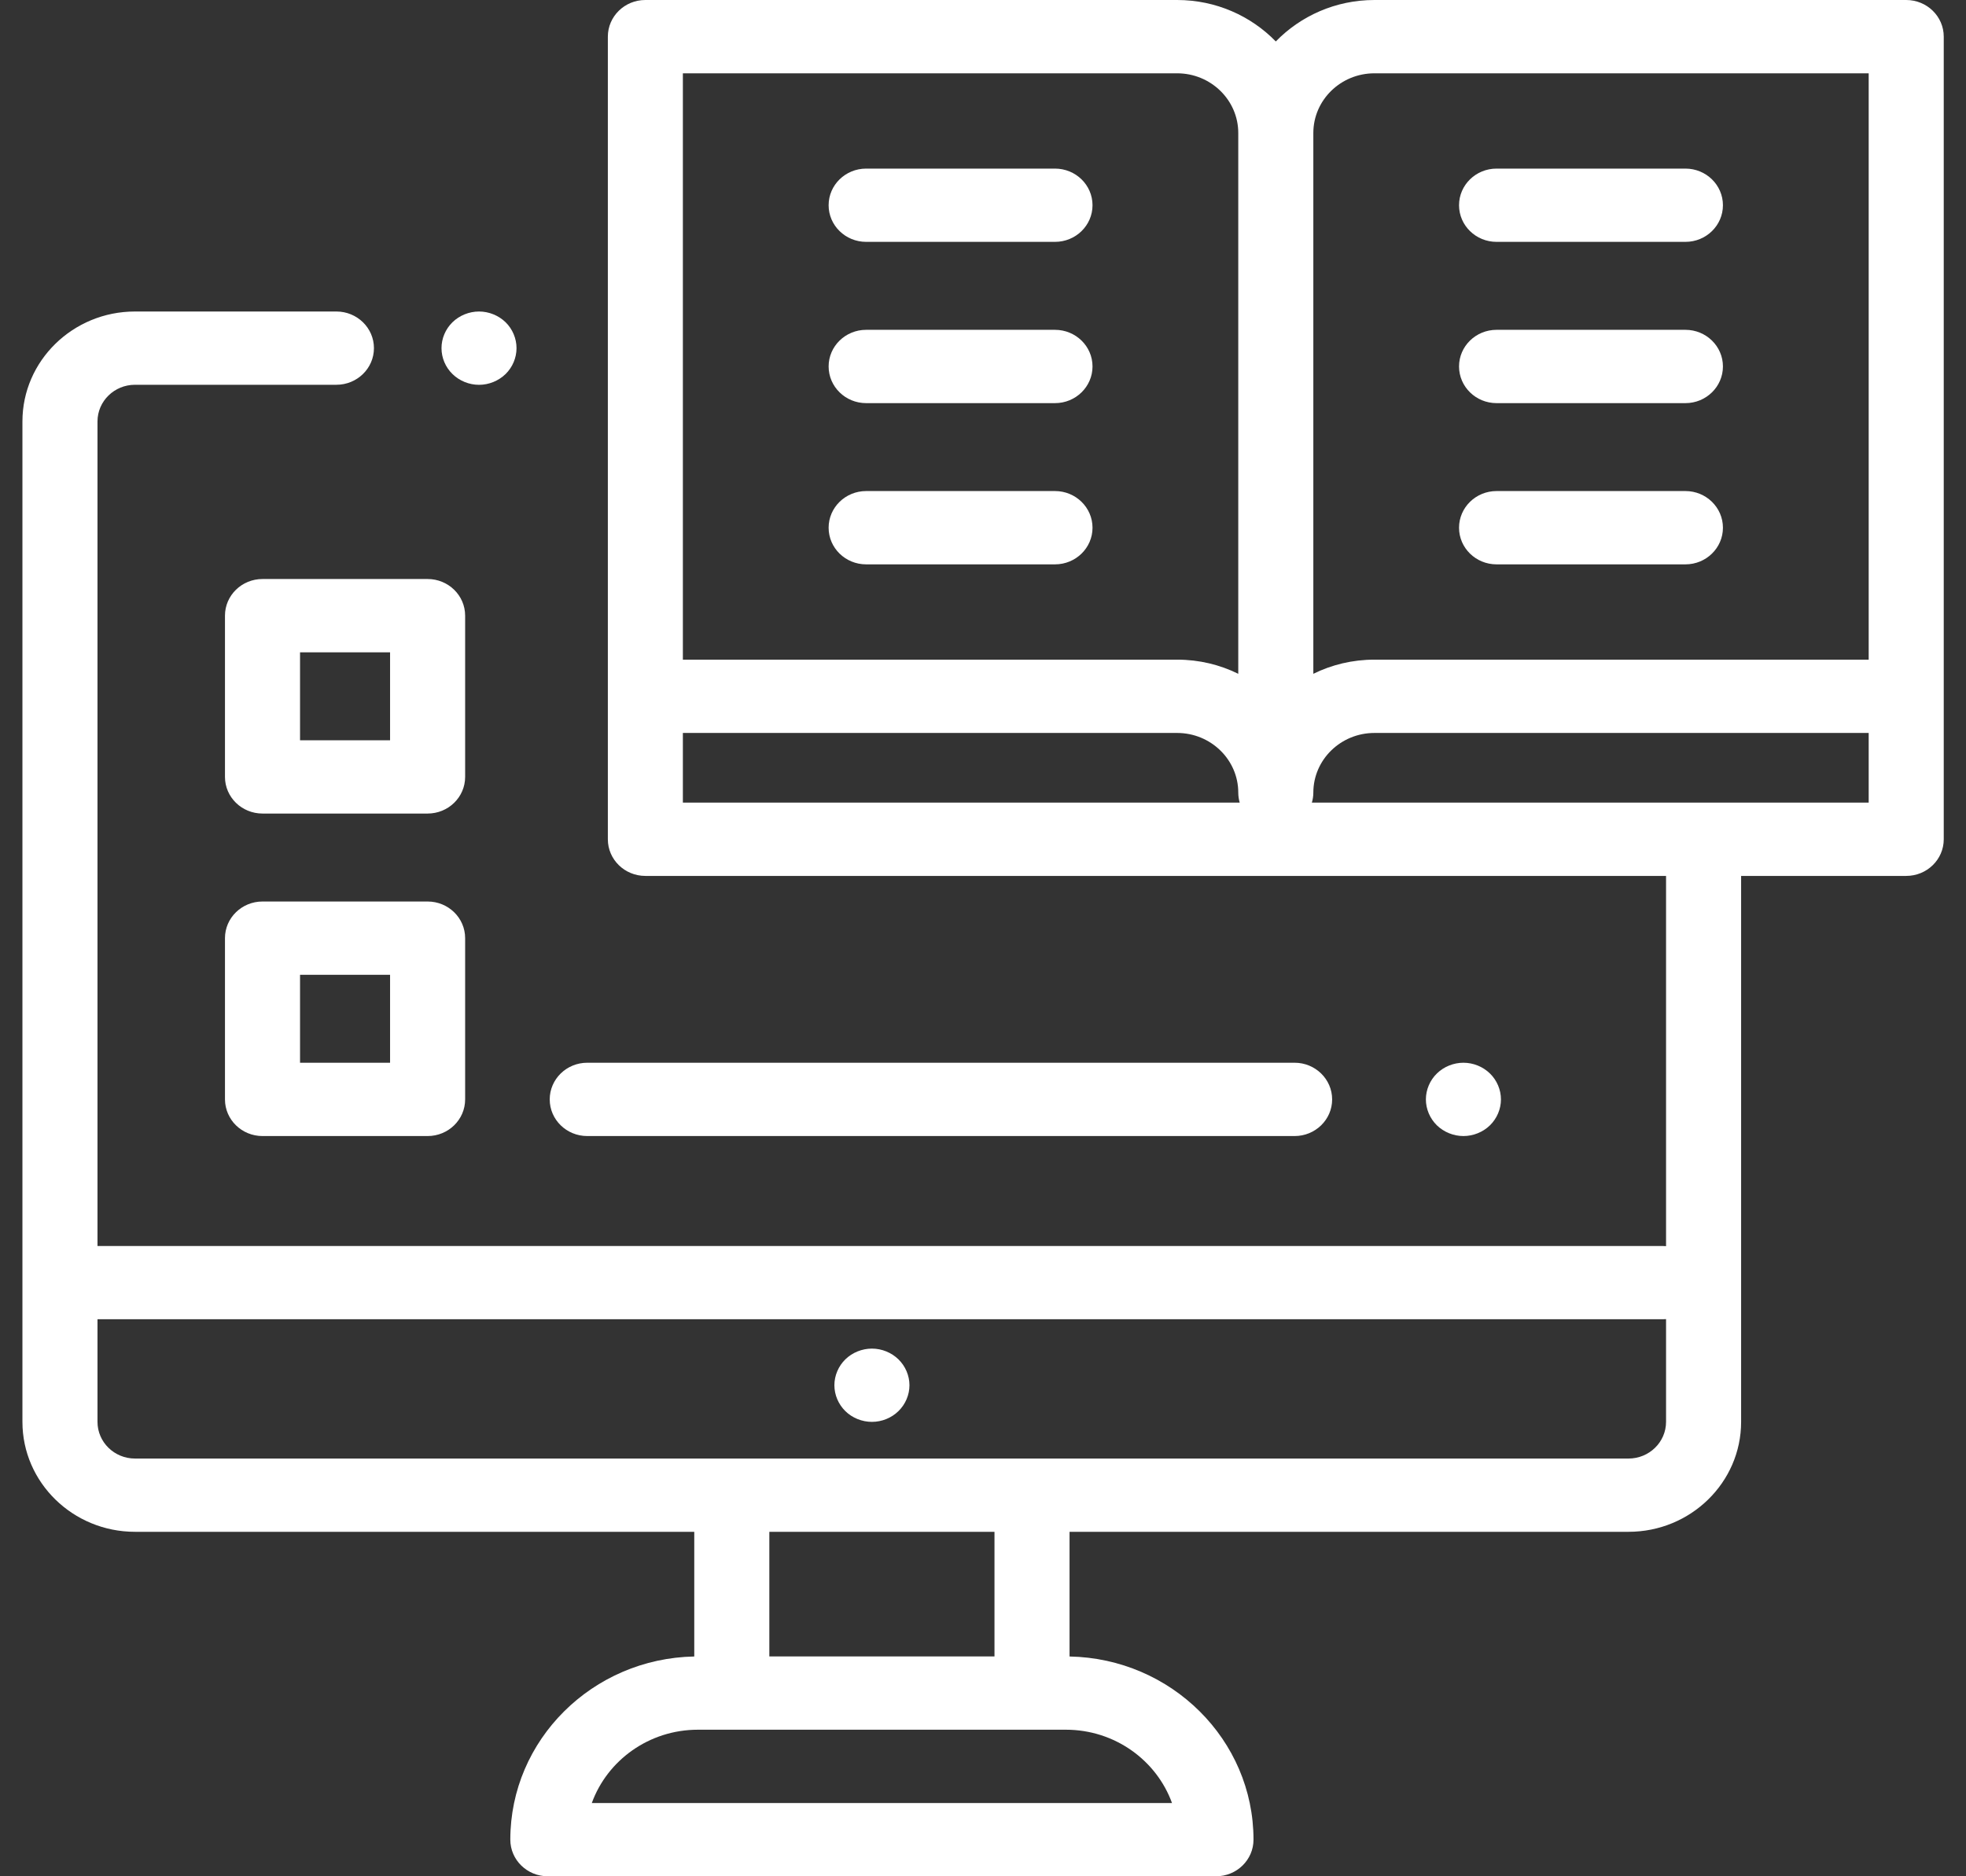 <svg width="44" height="42" viewBox="0 0 44 42" fill="none" xmlns="http://www.w3.org/2000/svg">
    <rect x="0" y="0" width="44" height="42" fill="#333333" stroke="none"/>
    <path
        d="M20.107 30.428C19.951 30.276 19.735 30.188 19.514 30.188C19.293 30.188 19.076 30.276 18.92 30.428C18.764 30.581 18.674 30.792 18.674 31.008C18.674 31.224 18.764 31.435 18.92 31.588C19.076 31.741 19.293 31.828 19.514 31.828C19.735 31.828 19.951 31.741 20.107 31.588C20.264 31.435 20.354 31.225 20.354 31.008C20.354 30.792 20.264 30.581 20.107 30.428Z"
        fill="#fff" />
    <path
        d="M11.315 7.213C11.158 7.061 10.942 6.973 10.721 6.973C10.5 6.973 10.283 7.061 10.127 7.213C9.97 7.366 9.881 7.577 9.881 7.793C9.881 8.009 9.97 8.221 10.127 8.373C10.283 8.526 10.5 8.614 10.721 8.614C10.942 8.614 11.157 8.526 11.315 8.373C11.471 8.22 11.56 8.009 11.56 7.793C11.56 7.577 11.471 7.366 11.315 7.213Z"
        fill="#fff" />
    <path
        d="M37.721 3.774H33.494C33.03 3.774 32.654 4.141 32.654 4.594C32.654 5.047 33.03 5.414 33.494 5.414H37.721C38.184 5.414 38.56 5.047 38.56 4.594C38.56 4.141 38.184 3.774 37.721 3.774Z"
        fill="#fff" />
    <path
        d="M37.721 10.992H33.494C33.03 10.992 32.654 11.36 32.654 11.813C32.654 12.266 33.03 12.633 33.494 12.633H37.721C38.184 12.633 38.56 12.266 38.56 11.813C38.56 11.36 38.184 10.992 37.721 10.992Z"
        fill="#fff" />
    <path
        d="M37.721 7.383H33.494C33.03 7.383 32.654 7.75 32.654 8.203C32.654 8.656 33.03 9.024 33.494 9.024H37.721C38.184 9.024 38.56 8.656 38.56 8.203C38.56 7.75 38.184 7.383 37.721 7.383Z"
        fill="#fff" />
    <path
        d="M23.611 3.774H19.385C18.921 3.774 18.545 4.141 18.545 4.594C18.545 5.047 18.921 5.414 19.385 5.414H23.611C24.075 5.414 24.451 5.047 24.451 4.594C24.451 4.141 24.075 3.774 23.611 3.774Z"
        fill="#fff" />
    <path
        d="M23.611 7.383H19.385C18.921 7.383 18.545 7.75 18.545 8.203C18.545 8.656 18.921 9.024 19.385 9.024H23.611C24.075 9.024 24.451 8.656 24.451 8.203C24.451 7.75 24.075 7.383 23.611 7.383Z"
        fill="#fff" />
    <path
        d="M23.611 10.992H19.385C18.921 10.992 18.545 11.36 18.545 11.813C18.545 12.266 18.921 12.633 19.385 12.633H23.611C24.075 12.633 24.451 12.266 24.451 11.813C24.451 11.36 24.075 10.992 23.611 10.992Z"
        fill="#fff" />
    <path
        d="M9.57 20.18H5.875C5.411 20.18 5.035 20.547 5.035 21V24.61C5.035 25.063 5.411 25.43 5.875 25.43H9.57C10.034 25.43 10.41 25.063 10.41 24.61V21C10.41 20.547 10.034 20.18 9.57 20.18ZM8.73 23.789H6.715V21.821H8.73V23.789Z"
        fill="#fff" />
    <path
        d="M9.57 12.961H5.875C5.411 12.961 5.035 13.328 5.035 13.781V17.391C5.035 17.844 5.411 18.211 5.875 18.211H9.57C10.034 18.211 10.41 17.844 10.41 17.391V13.781C10.41 13.328 10.034 12.961 9.57 12.961ZM8.73 16.571H6.715V14.602H8.73V16.571Z"
        fill="#fff" />
    <path
        d="M28.974 23.789H13.143C12.679 23.789 12.303 24.157 12.303 24.61C12.303 25.063 12.679 25.43 13.143 25.43H28.974C29.437 25.43 29.814 25.063 29.814 24.61C29.814 24.157 29.437 23.789 28.974 23.789Z"
        fill="#fff" />
    <path
        d="M33.346 24.03C33.19 23.877 32.973 23.789 32.752 23.789C32.531 23.789 32.314 23.877 32.158 24.03C32.002 24.182 31.912 24.394 31.912 24.61C31.912 24.825 32.002 25.037 32.158 25.19C32.315 25.342 32.531 25.43 32.752 25.43C32.973 25.43 33.19 25.342 33.346 25.19C33.502 25.037 33.592 24.826 33.592 24.61C33.592 24.394 33.502 24.182 33.346 24.03Z"
        fill="#fff" />
    <path
        d="M42.662 0H30.76C29.892 0 29.108 0.357 28.553 0.928C27.997 0.357 27.213 0 26.345 0H14.443C13.98 0 13.604 0.367 13.604 0.821V18.787C13.604 19.24 13.98 19.607 14.443 19.607H37.287V27.895C37.262 27.892 37.236 27.891 37.21 27.891H2.182V9.434C2.182 8.981 2.558 8.613 3.021 8.613H7.529C7.992 8.613 8.369 8.246 8.369 7.793C8.369 7.34 7.992 6.973 7.529 6.973H3.021C1.632 6.973 0.502 8.077 0.502 9.434V31.828C0.502 33.185 1.632 34.289 3.021 34.289H15.538V37.08C13.261 37.123 11.421 38.945 11.421 41.18C11.421 41.633 11.797 42 12.261 42H27.214C27.678 42 28.054 41.633 28.054 41.18C28.054 38.945 26.214 37.123 23.937 37.08V34.289H36.447C37.837 34.289 38.967 33.185 38.967 31.828V19.607H42.662C43.126 19.607 43.502 19.24 43.502 18.787V0.821C43.502 0.367 43.126 0 42.662 0ZM15.283 1.641H26.345C27.099 1.641 27.713 2.24 27.713 2.977V15.083C27.302 14.88 26.837 14.766 26.345 14.766H15.283V1.641ZM15.283 17.966V16.407H26.345C27.099 16.407 27.713 17.006 27.713 17.742C27.713 17.82 27.725 17.895 27.745 17.966H15.283ZM26.23 40.36H13.245C13.591 39.405 14.525 38.719 15.62 38.719H23.855C24.95 38.719 25.884 39.405 26.23 40.36ZM17.218 37.078V34.289H22.257V37.078H17.218ZM37.287 31.828C37.287 32.281 36.91 32.649 36.447 32.649H3.021C2.558 32.649 2.182 32.281 2.182 31.828V29.531H37.21C37.236 29.531 37.262 29.53 37.287 29.528V31.828ZM41.822 17.966H29.36C29.381 17.895 29.393 17.82 29.393 17.742C29.393 17.006 30.006 16.407 30.76 16.407H41.822V17.966ZM41.822 14.766H30.76C30.269 14.766 29.804 14.88 29.393 15.083V2.977C29.393 2.24 30.006 1.641 30.76 1.641H41.822V14.766Z"
        fill="#fff" />
</svg>